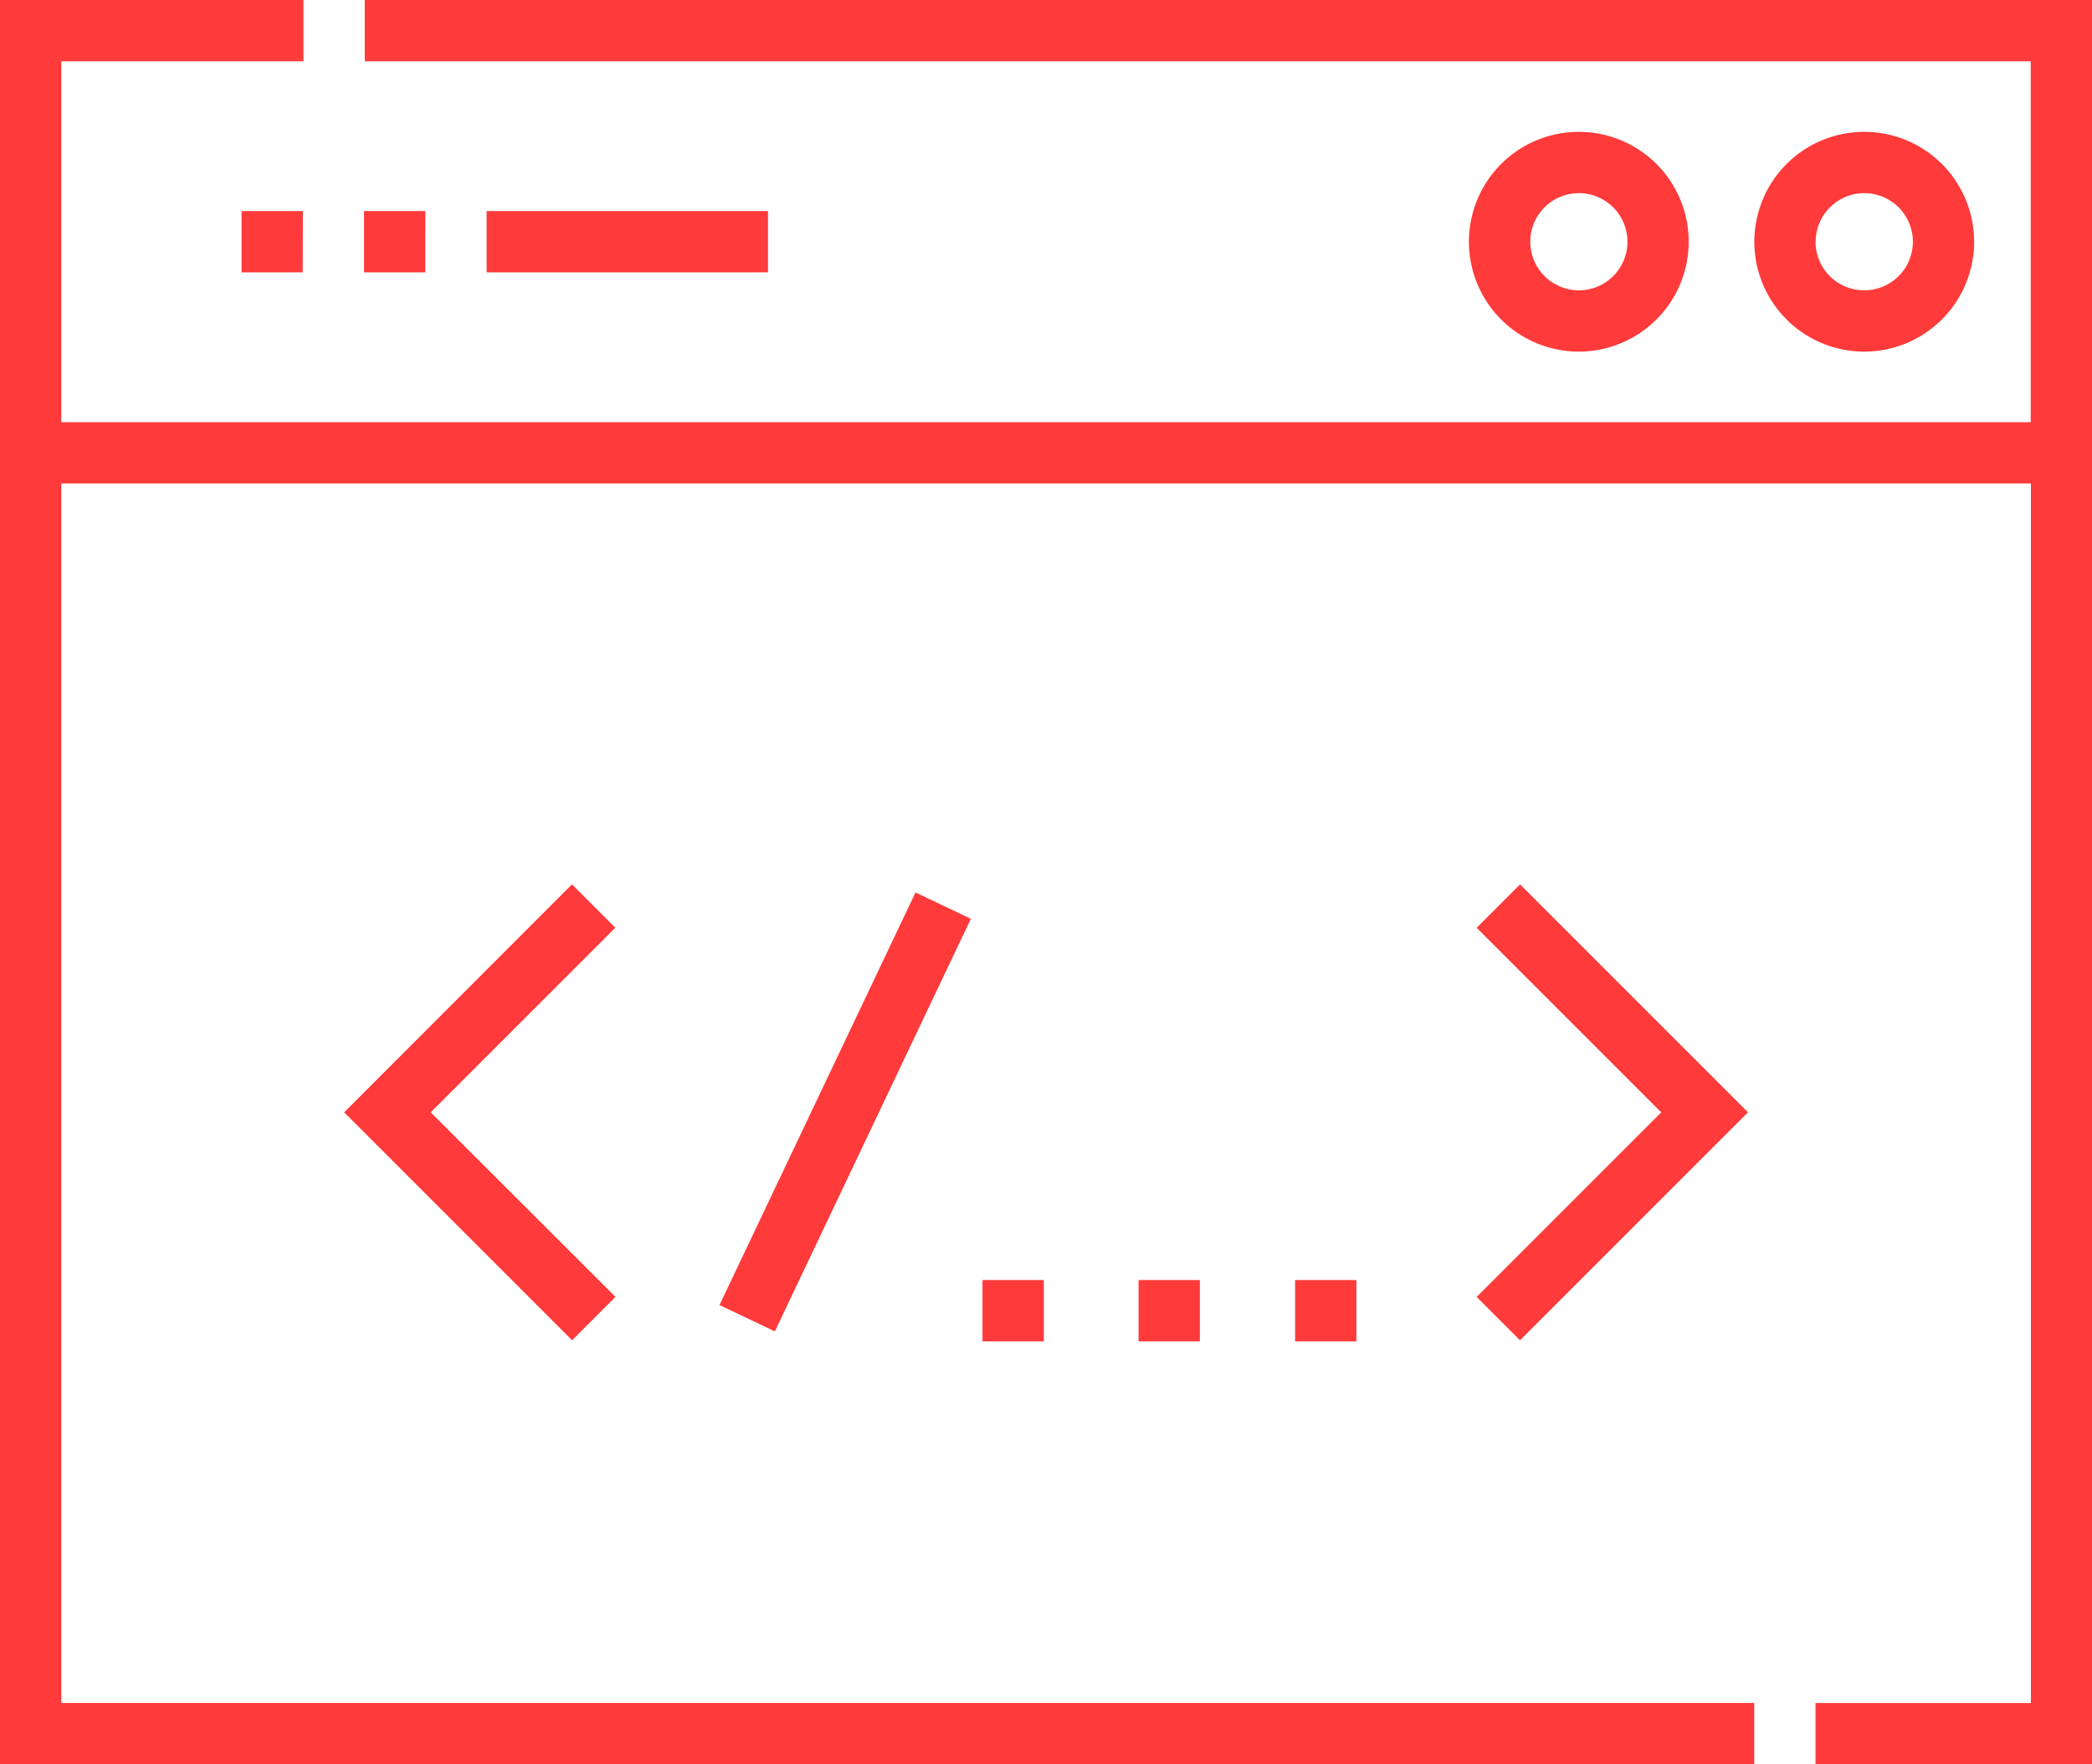 <svg xmlns="http://www.w3.org/2000/svg" width="48.221" height="40.666" viewBox="0 0 48.221 40.666">
    <defs>
        <style>
            .cls-1{fill:#ff3a3a}
        </style>
    </defs>
    <g id="coding" transform="translate(0 -40.11)">
        <path id="Path_1376" d="M364.576 74.912a2.533 2.533 0 1 0-2.533 2.533 2.535 2.535 0 0 0 2.533-2.533zm-3.652 0a1.12 1.12 0 1 1 1.12 1.12 1.121 1.121 0 0 1-1.12-1.12z" class="cls-1" data-name="Path 1376" transform="translate(-325.651 -29.23)"/>
        <path id="Path_1377" d="M434.4 74.912a2.533 2.533 0 1 0-2.533 2.533 2.535 2.535 0 0 0 2.533-2.533zm-3.652 0a1.12 1.12 0 1 1 1.12 1.12 1.121 1.121 0 0 1-1.124-1.12z" class="cls-1" data-name="Path 1377" transform="translate(-388.896 -29.23)"/>
        <path id="Path_1378" d="M89.451 256.545L84.2 261.8l5.254 5.254 1-1-4.259-4.254 4.255-4.255z" class="cls-1" data-name="Path 1378" transform="translate(-76.267 -196.051)"/>
        <path id="Path_1379" d="M362.408 267.054l5.254-5.254-5.254-5.254-1 1 4.255 4.255-4.255 4.255z" class="cls-1" data-name="Path 1379" transform="translate(-327.371 -196.051)"/>
        <path id="Path_1380" d="M0 0h10.529v1.413H0z" class="cls-1" data-name="Path 1380" transform="rotate(-64.588 63.821 21.976)"/>
        <path id="Path_1381" d="M240.455 353.387h1.413v1.413h-1.413z" class="cls-1" data-name="Path 1381" transform="translate(-217.808 -283.772)"/>
        <path id="Path_1382" d="M278.7 353.387h1.413v1.413H278.7z" class="cls-1" data-name="Path 1382" transform="translate(-252.456 -283.772)"/>
        <path id="Path_1383" d="M316.955 353.387h1.413v1.413h-1.413z" class="cls-1" data-name="Path 1383" transform="translate(-287.103 -283.772)"/>
        <path id="Path_1384" d="M8.408 40.11v1.413h38.4v8.318H1.413v-8.318h5.582V40.11H0v40.666h40.435v-1.413H1.413V51.254h45.4v28.11h-4.965v1.413h6.373V40.11z" class="cls-1" data-name="Path 1384"/>
        <path id="Path_1385" d="M71.235 93.183h-6.486V91.77h6.486zm-7.9 0h-1.412V91.77h1.413zm-2.825 0H59.1V91.77h1.413z" class="cls-1" data-name="Path 1385" transform="translate(-53.532 -46.795)"/>
    </g>
</svg>
